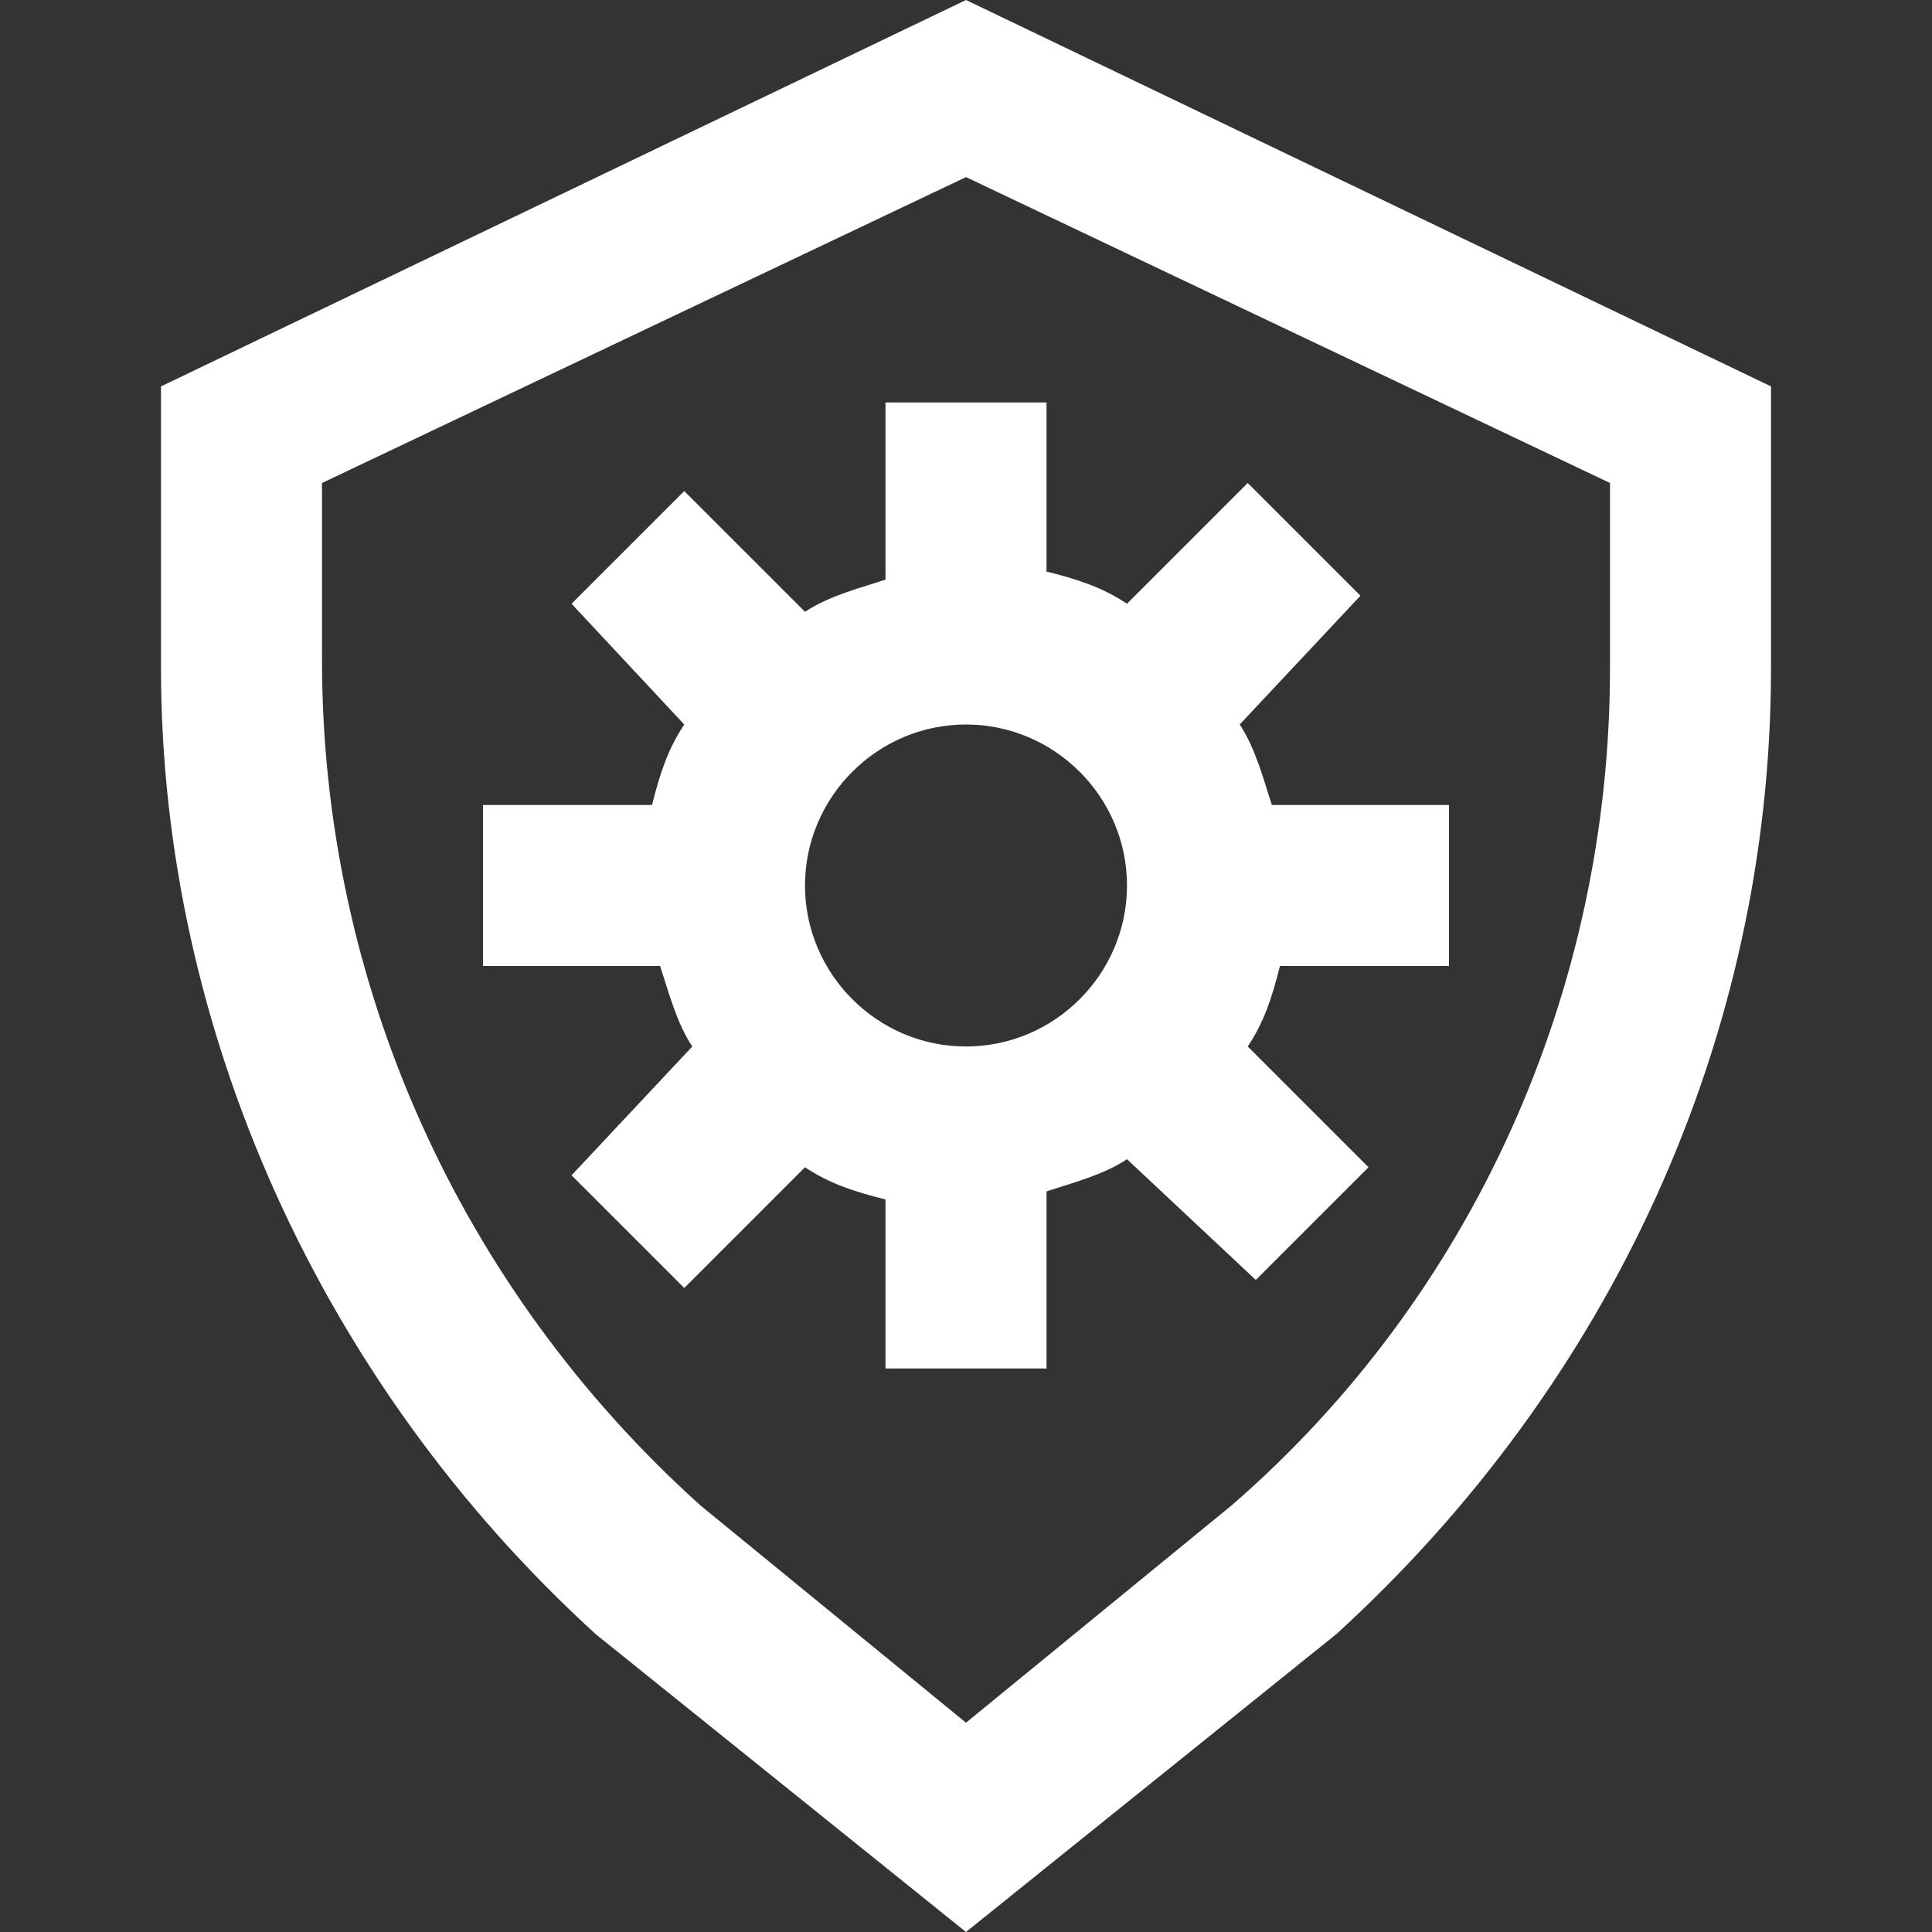 <?xml version="1.0" encoding="utf-8"?>


<!-- License: Apache. Made by UXAspects: https://github.com/UXAspects/UXAspects -->
<svg fill="#FFF" height="30px" width="30px" version="1.1" xmlns="http://www.w3.org/2000/svg" xmlns:xlink="http://www.w3.org/1999/xlink" 
	 viewBox="0 0 24 24" xml:space="preserve">
<rect x="0" y="0" width="24" height="24" fill="#333333" stroke="none"/>
<g id="shield-configure">
	<path d="M12,24l-4.6-3.7C4,17.2,2,12.8,2,8.3V4.8L12,0l10,4.8v3.5c0,4.6-2,8.9-5.4,12L12,24z M4,6v2.2c0,4,1.7,7.8,4.7,10.5
		l3.3,2.7l3.3-2.7c3-2.6,4.7-6.4,4.7-10.4V6l-8-3.8L4,6z M13,17h-2v-2.1c-0.4-0.1-0.7-0.2-1-0.4l-1.5,1.5l-1.4-1.4L8.6,13
		c-0.2-0.3-0.3-0.7-0.4-1H6v-2h2.1c0.1-0.4,0.2-0.7,0.4-1L7.1,7.5l1.4-1.4L10,7.6c0.3-0.2,0.7-0.3,1-0.4V5h2v2.1
		c0.4,0.1,0.7,0.2,1,0.4l1.5-1.5l1.4,1.4L15.4,9c0.2,0.3,0.3,0.7,0.4,1H18v2h-2.1c-0.1,0.4-0.2,0.7-0.4,1l1.5,1.5l-1.4,1.4L14,14.4
		c-0.3,0.2-0.7,0.3-1,0.4V17z M12,9c-1.1,0-2,0.9-2,2s0.9,2,2,2c1.1,0,2-0.9,2-2S13.1,9,12,9z"/>
</g>
</svg>